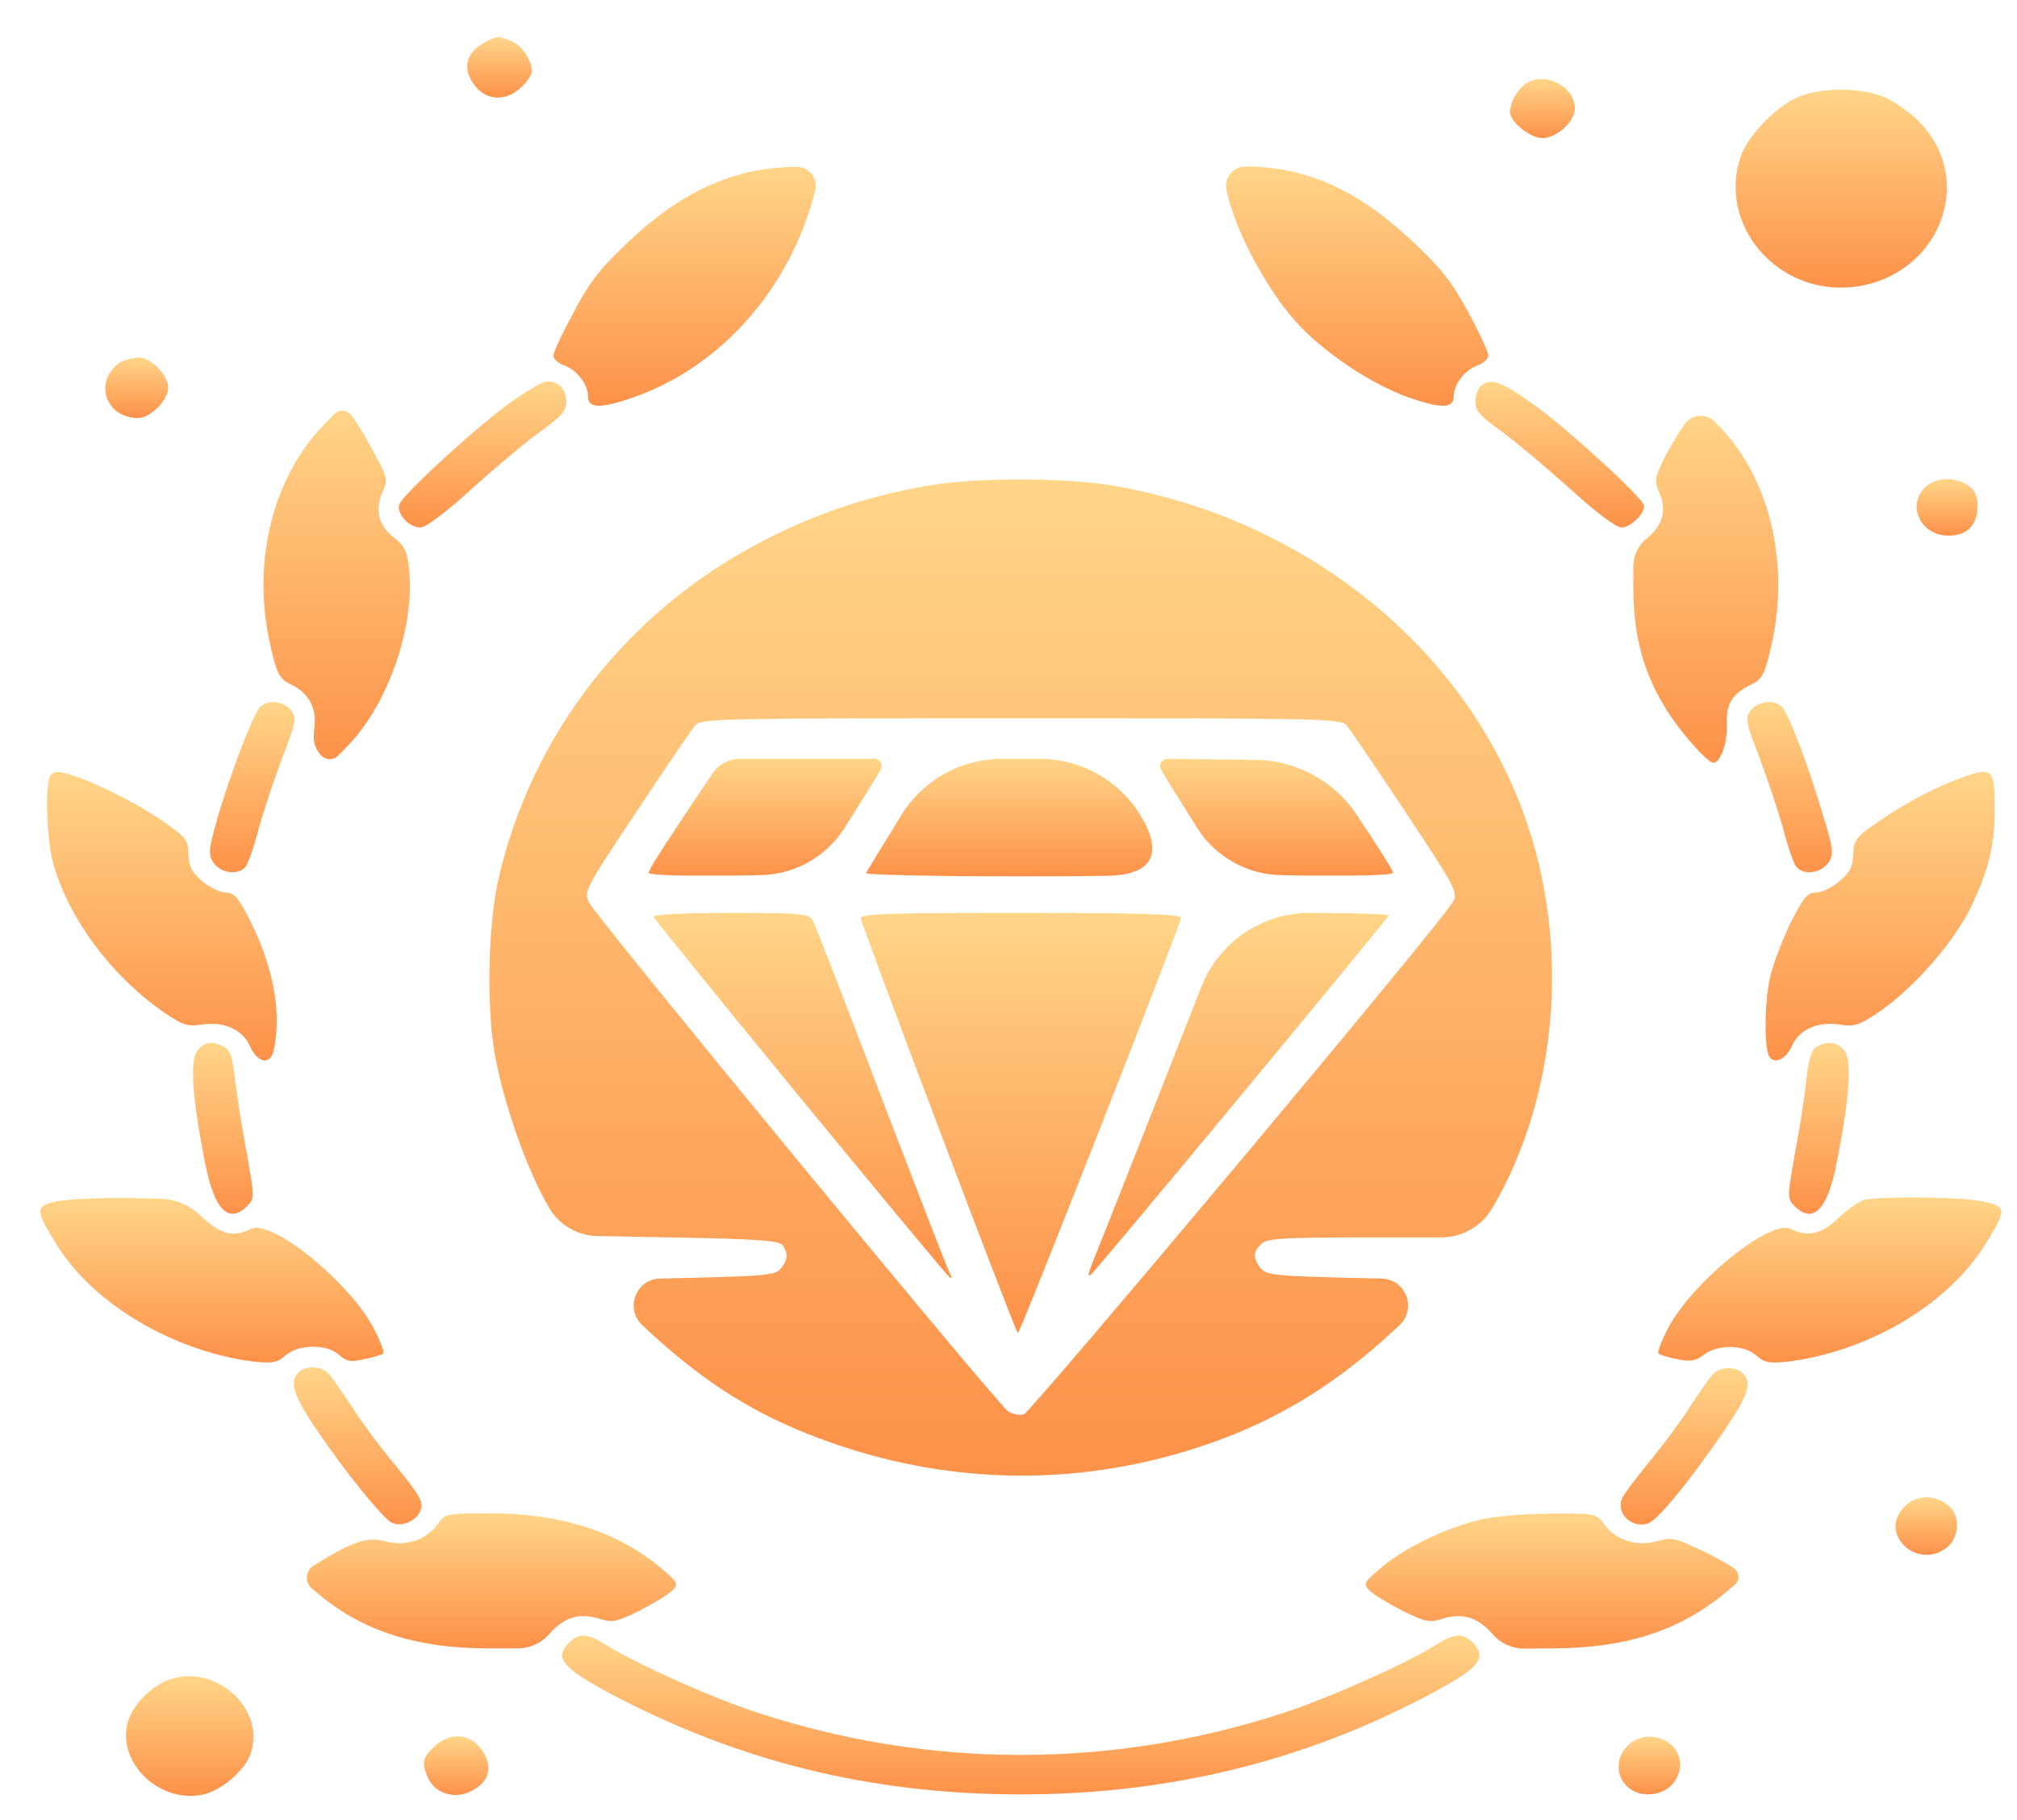 <svg width="41" height="37" viewBox="0 0 41 37" fill="none" xmlns="http://www.w3.org/2000/svg">
<path d="M9.886 0.845C9.455 1.059 9.376 1.414 9.675 1.768C9.912 2.049 10.3 2.057 10.59 1.777C10.713 1.669 10.81 1.521 10.81 1.455C10.81 1.224 10.616 0.927 10.396 0.837C10.141 0.729 10.106 0.729 9.886 0.845Z" fill="url(#paint0_linear_263_159)"/>
<path d="M31.081 1.661C30.888 1.752 30.694 2.057 30.694 2.28C30.694 2.478 31.108 2.808 31.354 2.808C31.644 2.808 32.014 2.47 32.014 2.206C32.014 1.785 31.477 1.48 31.081 1.661Z" fill="url(#paint1_linear_263_159)"/>
<path d="M36.545 1.975C36.096 2.165 35.507 2.783 35.375 3.204C34.926 4.597 36.14 5.999 37.662 5.834C39.422 5.636 40.205 3.641 38.982 2.445C38.806 2.272 38.498 2.057 38.305 1.975C37.838 1.777 37.011 1.769 36.545 1.975Z" fill="url(#paint2_linear_263_159)"/>
<path d="M15.174 3.509C14.311 3.731 13.616 4.135 12.824 4.869C12.209 5.446 11.997 5.71 11.663 6.345C11.434 6.766 11.249 7.162 11.249 7.228C11.249 7.294 11.346 7.384 11.461 7.426C11.725 7.516 11.953 7.813 11.953 8.061C11.953 8.308 12.217 8.308 12.877 8.077C14.672 7.45 16.08 5.842 16.573 3.863C16.631 3.621 16.444 3.389 16.195 3.392L16.15 3.393C15.851 3.393 15.411 3.451 15.174 3.509Z" fill="url(#paint3_linear_263_159)"/>
<path d="M24.949 3.937C25.116 4.696 25.741 5.867 26.33 6.527C26.867 7.137 27.861 7.805 28.627 8.077C29.287 8.308 29.55 8.308 29.55 8.06C29.55 7.813 29.779 7.516 30.043 7.425C30.157 7.384 30.254 7.294 30.254 7.228C30.254 7.162 30.07 6.758 29.841 6.337C29.506 5.718 29.278 5.43 28.671 4.869C27.588 3.855 26.533 3.385 25.318 3.385C25.063 3.385 24.874 3.624 24.933 3.873L24.949 3.937Z" fill="url(#paint4_linear_263_159)"/>
<path d="M2.487 7.343C2.39 7.376 2.258 7.516 2.196 7.648C2.011 8.069 2.311 8.498 2.803 8.498C3.058 8.498 3.419 8.135 3.419 7.879C3.419 7.632 3.058 7.261 2.83 7.269C2.742 7.269 2.592 7.302 2.487 7.343Z" fill="url(#paint5_linear_263_159)"/>
<path d="M10.326 8.217C9.534 8.811 8.188 10.056 8.117 10.254C8.056 10.444 8.311 10.724 8.548 10.724C8.654 10.724 9.094 10.394 9.613 9.916C10.106 9.471 10.73 8.951 11.012 8.753C11.399 8.473 11.513 8.349 11.513 8.176C11.513 7.912 11.364 7.755 11.126 7.755C11.021 7.755 10.669 7.97 10.326 8.217Z" fill="url(#paint6_linear_263_159)"/>
<path d="M30.096 7.854C30.034 7.912 29.99 8.052 29.99 8.176C29.99 8.349 30.105 8.473 30.5 8.753C30.773 8.951 31.398 9.471 31.891 9.916C32.445 10.419 32.85 10.724 32.964 10.724C33.14 10.724 33.422 10.452 33.422 10.287C33.422 10.147 31.979 8.819 31.257 8.283C30.536 7.755 30.298 7.665 30.096 7.854Z" fill="url(#paint7_linear_263_159)"/>
<path d="M6.559 8.662C5.521 9.751 5.108 11.483 5.504 13.157C5.627 13.693 5.679 13.8 5.899 13.907C6.278 14.088 6.436 14.377 6.392 14.789C6.357 15.062 6.383 15.194 6.524 15.35C6.614 15.456 6.775 15.462 6.872 15.363L7.078 15.152C7.888 14.311 8.425 12.761 8.319 11.614C8.284 11.219 8.231 11.103 8.011 10.93C7.694 10.683 7.615 10.361 7.774 10.007C7.888 9.751 7.879 9.701 7.589 9.182C7.43 8.868 7.219 8.53 7.131 8.431C7.047 8.326 6.89 8.319 6.797 8.416L6.559 8.662Z" fill="url(#paint8_linear_263_159)"/>
<path d="M34.24 8.63C34.081 8.852 33.879 9.199 33.791 9.397C33.641 9.71 33.633 9.784 33.729 10.015C33.888 10.37 33.8 10.683 33.474 10.947C33.302 11.082 33.201 11.289 33.201 11.508V11.994C33.21 12.976 33.421 13.718 33.905 14.476C34.204 14.938 34.715 15.507 34.829 15.507C34.97 15.507 35.12 15.095 35.102 14.732C35.084 14.303 35.208 14.097 35.63 13.899C35.815 13.809 35.885 13.677 35.999 13.157C36.395 11.475 35.982 9.718 34.935 8.654L34.855 8.573C34.678 8.393 34.381 8.421 34.24 8.63Z" fill="url(#paint9_linear_263_159)"/>
<path d="M18.895 9.867C17.382 10.122 16.036 10.633 14.742 11.433C12.402 12.901 10.757 15.185 10.141 17.833C9.921 18.764 9.886 20.422 10.053 21.403C10.229 22.409 10.704 23.77 11.153 24.537C11.354 24.895 11.73 25.119 12.141 25.127L13.66 25.155C15.464 25.188 15.842 25.221 15.913 25.32C16.027 25.494 16.018 25.593 15.877 25.782C15.763 25.922 15.605 25.939 13.915 25.98L13.417 25.991C12.928 26.002 12.698 26.6 13.053 26.937C14.153 27.976 15.156 28.644 16.37 29.13C18.702 30.07 21.174 30.252 23.567 29.65C25.485 29.163 26.963 28.347 28.45 26.937C28.806 26.6 28.575 26.002 28.086 25.991L27.588 25.98C25.899 25.939 25.74 25.922 25.626 25.782C25.468 25.576 25.468 25.444 25.644 25.287C25.758 25.172 26.084 25.155 27.878 25.155H29.291C29.719 25.155 30.115 24.93 30.333 24.562C31.67 22.294 31.926 19.201 30.993 16.596C29.752 13.116 26.471 10.502 22.538 9.858C21.614 9.71 19.801 9.71 18.895 9.867ZM27.368 14.74C27.438 14.823 27.984 15.623 28.573 16.513C29.585 18.039 29.647 18.146 29.532 18.336C29.304 18.756 20.963 28.701 20.813 28.751C20.725 28.776 20.576 28.751 20.488 28.685C20.285 28.561 12.182 18.723 11.989 18.369C11.857 18.138 11.865 18.113 12.93 16.513C13.519 15.623 14.065 14.823 14.135 14.74C14.258 14.608 14.69 14.6 20.752 14.6C26.814 14.6 27.245 14.608 27.368 14.74Z" fill="url(#paint10_linear_263_159)"/>
<path d="M14.479 15.73C14.364 15.903 14.021 16.406 13.731 16.851C13.432 17.296 13.185 17.692 13.185 17.742C13.185 17.791 13.828 17.808 14.875 17.799L15.451 17.791C16.151 17.781 16.798 17.418 17.171 16.826C17.497 16.307 17.831 15.779 17.901 15.647C17.959 15.549 17.889 15.425 17.774 15.425H16.353H15.047C14.819 15.425 14.605 15.539 14.479 15.73Z" fill="url(#paint11_linear_263_159)"/>
<path d="M18.332 16.554C17.945 17.181 17.62 17.717 17.602 17.75C17.584 17.783 19.001 17.816 20.752 17.816C21.4 17.816 22.003 17.812 22.504 17.804C23.435 17.791 23.661 17.347 23.171 16.554C22.733 15.852 21.964 15.425 21.136 15.425H20.752H20.367C19.539 15.425 18.77 15.852 18.332 16.554Z" fill="url(#paint12_linear_263_159)"/>
<path d="M23.602 15.647C23.673 15.779 24.007 16.307 24.333 16.827C24.706 17.418 25.353 17.781 26.052 17.791L26.629 17.8C27.659 17.808 28.318 17.791 28.318 17.742C28.318 17.701 27.984 17.165 27.579 16.563C27.122 15.876 26.356 15.459 25.532 15.447L25.16 15.441L23.729 15.427C23.616 15.426 23.544 15.55 23.602 15.647Z" fill="url(#paint13_linear_263_159)"/>
<path d="M13.291 18.641C13.326 18.748 19.265 25.98 19.318 25.98C19.368 25.98 19.307 25.892 19.288 25.846C19.152 25.52 18.593 24.067 17.936 22.36C17.206 20.43 16.564 18.789 16.52 18.707C16.441 18.575 16.291 18.558 14.848 18.558C13.854 18.558 13.273 18.591 13.291 18.641Z" fill="url(#paint14_linear_263_159)"/>
<path d="M17.496 18.665C17.496 18.764 20.628 27.052 20.69 27.102C20.725 27.134 24.007 18.781 24.007 18.657C24.007 18.583 23.189 18.558 20.752 18.558C18.112 18.558 17.496 18.575 17.496 18.665Z" fill="url(#paint15_linear_263_159)"/>
<path d="M23.708 21.873C22.987 23.704 22.327 25.378 22.23 25.609C22.116 25.898 22.098 25.98 22.186 25.898C22.415 25.675 28.231 18.649 28.231 18.608C28.231 18.583 27.509 18.558 26.621 18.558C25.649 18.558 24.777 19.153 24.422 20.057L23.708 21.873Z" fill="url(#paint16_linear_263_159)"/>
<path d="M39.14 9.899C38.744 10.271 39.043 10.889 39.606 10.889C39.985 10.889 40.196 10.675 40.196 10.287C40.196 10.073 40.143 9.957 40.002 9.867C39.73 9.685 39.351 9.702 39.14 9.899Z" fill="url(#paint17_linear_263_159)"/>
<path d="M5.275 14.386C5.134 14.55 4.677 15.746 4.422 16.62C4.237 17.288 4.228 17.371 4.343 17.544C4.492 17.75 4.835 17.799 4.985 17.626C5.038 17.577 5.161 17.222 5.258 16.843C5.363 16.472 5.583 15.812 5.742 15.392C6.014 14.691 6.032 14.6 5.918 14.443C5.768 14.245 5.425 14.212 5.275 14.386Z" fill="url(#paint18_linear_263_159)"/>
<path d="M35.586 14.443C35.472 14.6 35.489 14.691 35.762 15.392C35.92 15.812 36.14 16.472 36.246 16.843C36.343 17.222 36.466 17.577 36.519 17.626C36.668 17.799 37.011 17.75 37.161 17.544C37.284 17.363 37.275 17.28 37.029 16.48C36.739 15.507 36.369 14.542 36.228 14.377C36.079 14.212 35.736 14.245 35.586 14.443Z" fill="url(#paint19_linear_263_159)"/>
<path d="M1.008 15.796C0.911 16.043 0.955 17.107 1.087 17.569C1.395 18.674 2.284 19.861 3.331 20.579C3.718 20.843 3.815 20.875 4.114 20.826C4.554 20.76 4.941 20.933 5.082 21.271C5.24 21.618 5.495 21.659 5.566 21.346C5.724 20.603 5.566 19.704 5.117 18.781C4.853 18.253 4.765 18.146 4.598 18.146C4.483 18.146 4.263 18.047 4.114 17.915C3.903 17.742 3.841 17.618 3.832 17.371C3.824 17.074 3.78 17.016 3.287 16.678C2.759 16.307 1.73 15.804 1.298 15.713C1.131 15.672 1.052 15.697 1.008 15.796Z" fill="url(#paint20_linear_263_159)"/>
<path d="M39.932 15.788C39.387 15.977 38.762 16.307 38.217 16.678C37.724 17.016 37.68 17.074 37.671 17.371C37.662 17.618 37.601 17.742 37.39 17.915C37.24 18.047 37.02 18.146 36.906 18.146C36.739 18.146 36.651 18.253 36.387 18.781C36.219 19.136 36.035 19.622 35.982 19.861C35.876 20.331 35.859 21.131 35.938 21.412C36.008 21.659 36.281 21.576 36.422 21.271C36.563 20.933 36.95 20.76 37.381 20.826C37.671 20.876 37.785 20.843 38.111 20.628C38.797 20.191 39.651 19.243 40.02 18.525C40.407 17.758 40.548 17.206 40.548 16.456C40.548 15.639 40.504 15.59 39.932 15.788Z" fill="url(#paint21_linear_263_159)"/>
<path d="M3.999 21.378C3.858 21.593 3.911 22.352 4.175 23.671C4.36 24.603 4.659 24.9 5.037 24.504C5.178 24.364 5.169 24.298 5.011 23.415C4.914 22.896 4.809 22.22 4.773 21.915C4.729 21.502 4.677 21.337 4.553 21.279C4.307 21.148 4.14 21.181 3.999 21.378Z" fill="url(#paint22_linear_263_159)"/>
<path d="M36.923 21.28C36.827 21.337 36.765 21.527 36.721 21.923C36.695 22.228 36.589 22.896 36.492 23.415C36.334 24.298 36.325 24.364 36.466 24.504C36.844 24.9 37.143 24.603 37.328 23.671C37.592 22.352 37.645 21.593 37.504 21.379C37.372 21.189 37.17 21.148 36.923 21.28Z" fill="url(#paint23_linear_263_159)"/>
<path d="M1.149 24.422C0.709 24.52 0.709 24.586 1.158 25.312C1.906 26.516 3.533 27.473 5.152 27.679C5.539 27.72 5.636 27.703 5.803 27.555C6.067 27.324 6.639 27.316 6.885 27.539C7.044 27.679 7.132 27.695 7.405 27.629C7.589 27.596 7.765 27.539 7.792 27.514C7.818 27.489 7.73 27.258 7.598 27.003C7.105 26.062 5.522 24.776 5.099 24.982C4.747 25.164 4.466 25.089 4.096 24.727C3.87 24.504 3.568 24.376 3.251 24.369L2.636 24.355C2.029 24.347 1.36 24.38 1.149 24.422Z" fill="url(#paint24_linear_263_159)"/>
<path d="M37.918 24.388C37.803 24.413 37.566 24.57 37.381 24.751C37.038 25.089 36.747 25.155 36.404 24.982C35.982 24.776 34.398 26.062 33.906 27.003C33.773 27.258 33.686 27.489 33.712 27.514C33.738 27.539 33.906 27.596 34.09 27.629C34.354 27.687 34.46 27.671 34.636 27.539C34.926 27.324 35.445 27.332 35.7 27.555C35.868 27.703 35.964 27.72 36.352 27.679C37.979 27.473 39.589 26.524 40.346 25.312C40.803 24.57 40.803 24.529 40.284 24.421C39.853 24.331 38.349 24.314 37.918 24.388Z" fill="url(#paint25_linear_263_159)"/>
<path d="M6.076 27.893C5.847 28.108 5.971 28.421 6.701 29.444C7.255 30.219 7.801 30.862 7.959 30.953C8.135 31.043 8.417 30.945 8.522 30.755C8.637 30.557 8.575 30.441 7.95 29.683C7.686 29.361 7.326 28.875 7.15 28.594C6.965 28.314 6.762 28.017 6.692 27.935C6.543 27.77 6.226 27.753 6.076 27.893Z" fill="url(#paint26_linear_263_159)"/>
<path d="M34.821 27.934C34.741 28.017 34.539 28.314 34.354 28.594C34.178 28.875 33.818 29.361 33.554 29.683C33.298 29.996 33.043 30.326 32.991 30.425C32.815 30.73 33.149 31.085 33.501 30.969C33.686 30.903 34.231 30.252 34.909 29.287C35.489 28.454 35.612 28.174 35.472 27.967C35.349 27.778 34.979 27.761 34.821 27.934Z" fill="url(#paint27_linear_263_159)"/>
<path d="M38.718 30.623C38.146 31.192 39.017 31.967 39.616 31.423C39.712 31.332 39.783 31.151 39.783 31.002C39.783 30.491 39.097 30.244 38.718 30.623Z" fill="url(#paint28_linear_263_159)"/>
<path d="M8.901 30.977C8.672 31.307 8.241 31.447 7.827 31.332C7.467 31.233 7.167 31.332 6.376 31.827C6.207 31.928 6.189 32.164 6.339 32.291L6.464 32.396C7.361 33.154 8.478 33.517 9.957 33.509H10.524C10.773 33.509 11.009 33.401 11.171 33.212C11.47 32.874 11.769 32.783 12.182 32.907C12.447 32.989 12.534 32.973 13.001 32.742C13.291 32.594 13.59 32.412 13.669 32.33C13.801 32.198 13.784 32.165 13.397 31.843C12.526 31.126 11.373 30.763 9.957 30.763C9.077 30.763 9.05 30.771 8.901 30.977Z" fill="url(#paint29_linear_263_159)"/>
<path d="M30.078 30.895C29.383 31.068 28.582 31.448 28.107 31.843C27.72 32.165 27.703 32.198 27.834 32.33C27.914 32.412 28.213 32.594 28.503 32.742C28.969 32.973 29.057 32.99 29.321 32.907C29.735 32.783 30.034 32.874 30.342 33.221C30.504 33.409 30.74 33.516 30.989 33.514L31.547 33.509C33.017 33.509 34.117 33.163 35.04 32.404L35.267 32.214C35.367 32.13 35.364 31.974 35.26 31.893C35.146 31.802 34.812 31.621 34.53 31.489C34.055 31.266 33.976 31.25 33.677 31.332C33.263 31.448 32.832 31.307 32.603 30.977C32.454 30.771 32.427 30.763 31.503 30.771C30.984 30.771 30.351 30.829 30.078 30.895Z" fill="url(#paint30_linear_263_159)"/>
<path d="M11.558 33.402C11.267 33.699 11.434 33.905 12.367 34.408C14.998 35.81 17.708 36.478 20.752 36.478C23.814 36.478 26.62 35.777 29.225 34.358C30.061 33.905 30.228 33.691 29.946 33.402C29.735 33.188 29.568 33.196 29.181 33.443C28.6 33.814 26.981 34.532 26.066 34.829C22.591 35.958 18.904 35.958 15.438 34.829C14.505 34.532 12.913 33.814 12.341 33.451C11.936 33.196 11.769 33.188 11.558 33.402Z" fill="url(#paint31_linear_263_159)"/>
<path d="M3.419 34.152C3.085 34.276 2.733 34.631 2.618 34.944C2.328 35.769 3.19 36.659 4.105 36.486C4.484 36.412 4.967 36.008 5.091 35.661C5.416 34.738 4.378 33.798 3.419 34.152Z" fill="url(#paint32_linear_263_159)"/>
<path d="M8.83 35.505C8.583 35.727 8.566 35.851 8.706 36.156C8.856 36.461 9.234 36.577 9.56 36.42C9.973 36.222 10.044 35.876 9.745 35.513C9.507 35.233 9.12 35.224 8.83 35.505Z" fill="url(#paint33_linear_263_159)"/>
<path d="M33.087 35.488C32.7 35.868 32.955 36.478 33.5 36.478C33.87 36.478 34.151 36.214 34.151 35.868C34.151 35.356 33.465 35.109 33.087 35.488Z" fill="url(#paint34_linear_263_159)"/>
<defs>
<linearGradient id="paint0_linear_263_159" x1="10.153" y1="1.983" x2="10.153" y2="0.757" gradientUnits="userSpaceOnUse">
<stop stop-color="#FD9149"/>
<stop offset="1" stop-color="#FFD588"/>
</linearGradient>
<linearGradient id="paint1_linear_263_159" x1="31.354" y1="2.808" x2="31.354" y2="1.608" gradientUnits="userSpaceOnUse">
<stop stop-color="#FD9149"/>
<stop offset="1" stop-color="#FFD588"/>
</linearGradient>
<linearGradient id="paint2_linear_263_159" x1="37.427" y1="5.848" x2="37.427" y2="1.823" gradientUnits="userSpaceOnUse">
<stop stop-color="#FD9149"/>
<stop offset="1" stop-color="#FFD588"/>
</linearGradient>
<linearGradient id="paint3_linear_263_159" x1="13.968" y1="8.248" x2="13.968" y2="3.385" gradientUnits="userSpaceOnUse">
<stop stop-color="#FD9149"/>
<stop offset="1" stop-color="#FFD588"/>
</linearGradient>
<linearGradient id="paint4_linear_263_159" x1="27.536" y1="8.248" x2="27.536" y2="3.385" gradientUnits="userSpaceOnUse">
<stop stop-color="#FD9149"/>
<stop offset="1" stop-color="#FFD588"/>
</linearGradient>
<linearGradient id="paint5_linear_263_159" x1="2.78" y1="8.498" x2="2.78" y2="7.269" gradientUnits="userSpaceOnUse">
<stop stop-color="#FD9149"/>
<stop offset="1" stop-color="#FFD588"/>
</linearGradient>
<linearGradient id="paint6_linear_263_159" x1="9.811" y1="10.724" x2="9.811" y2="7.755" gradientUnits="userSpaceOnUse">
<stop stop-color="#FD9149"/>
<stop offset="1" stop-color="#FFD588"/>
</linearGradient>
<linearGradient id="paint7_linear_263_159" x1="31.706" y1="10.724" x2="31.706" y2="7.763" gradientUnits="userSpaceOnUse">
<stop stop-color="#FD9149"/>
<stop offset="1" stop-color="#FFD588"/>
</linearGradient>
<linearGradient id="paint8_linear_263_159" x1="6.844" y1="15.548" x2="6.844" y2="8.233" gradientUnits="userSpaceOnUse">
<stop stop-color="#FD9149"/>
<stop offset="1" stop-color="#FFD588"/>
</linearGradient>
<linearGradient id="paint9_linear_263_159" x1="34.674" y1="15.507" x2="34.674" y2="8.226" gradientUnits="userSpaceOnUse">
<stop stop-color="#FD9149"/>
<stop offset="1" stop-color="#FFD588"/>
</linearGradient>
<linearGradient id="paint10_linear_263_159" x1="20.748" y1="29.998" x2="20.748" y2="9.748" gradientUnits="userSpaceOnUse">
<stop stop-color="#FD9149"/>
<stop offset="1" stop-color="#FFD588"/>
</linearGradient>
<linearGradient id="paint11_linear_263_159" x1="15.609" y1="17.802" x2="15.609" y2="15.425" gradientUnits="userSpaceOnUse">
<stop stop-color="#FD9149"/>
<stop offset="1" stop-color="#FFD588"/>
</linearGradient>
<linearGradient id="paint12_linear_263_159" x1="20.752" y1="17.816" x2="20.752" y2="15.425" gradientUnits="userSpaceOnUse">
<stop stop-color="#FD9149"/>
<stop offset="1" stop-color="#FFD588"/>
</linearGradient>
<linearGradient id="paint13_linear_263_159" x1="25.894" y1="17.802" x2="25.894" y2="15.425" gradientUnits="userSpaceOnUse">
<stop stop-color="#FD9149"/>
<stop offset="1" stop-color="#FFD588"/>
</linearGradient>
<linearGradient id="paint14_linear_263_159" x1="16.311" y1="25.98" x2="16.311" y2="18.558" gradientUnits="userSpaceOnUse">
<stop stop-color="#FD9149"/>
<stop offset="1" stop-color="#FFD588"/>
</linearGradient>
<linearGradient id="paint15_linear_263_159" x1="20.752" y1="27.102" x2="20.752" y2="18.558" gradientUnits="userSpaceOnUse">
<stop stop-color="#FD9149"/>
<stop offset="1" stop-color="#FFD588"/>
</linearGradient>
<linearGradient id="paint16_linear_263_159" x1="25.181" y1="25.928" x2="25.181" y2="18.558" gradientUnits="userSpaceOnUse">
<stop stop-color="#FD9149"/>
<stop offset="1" stop-color="#FFD588"/>
</linearGradient>
<linearGradient id="paint17_linear_263_159" x1="39.578" y1="10.889" x2="39.578" y2="9.74" gradientUnits="userSpaceOnUse">
<stop stop-color="#FD9149"/>
<stop offset="1" stop-color="#FFD588"/>
</linearGradient>
<linearGradient id="paint18_linear_263_159" x1="5.126" y1="17.732" x2="5.126" y2="14.273" gradientUnits="userSpaceOnUse">
<stop stop-color="#FD9149"/>
<stop offset="1" stop-color="#FFD588"/>
</linearGradient>
<linearGradient id="paint19_linear_263_159" x1="36.379" y1="17.732" x2="36.379" y2="14.272" gradientUnits="userSpaceOnUse">
<stop stop-color="#FD9149"/>
<stop offset="1" stop-color="#FFD588"/>
</linearGradient>
<linearGradient id="paint20_linear_263_159" x1="3.291" y1="21.558" x2="3.291" y2="15.694" gradientUnits="userSpaceOnUse">
<stop stop-color="#FD9149"/>
<stop offset="1" stop-color="#FFD588"/>
</linearGradient>
<linearGradient id="paint21_linear_263_159" x1="38.218" y1="21.557" x2="38.218" y2="15.69" gradientUnits="userSpaceOnUse">
<stop stop-color="#FD9149"/>
<stop offset="1" stop-color="#FFD588"/>
</linearGradient>
<linearGradient id="paint22_linear_263_159" x1="4.53" y1="24.675" x2="4.53" y2="21.2" gradientUnits="userSpaceOnUse">
<stop stop-color="#FD9149"/>
<stop offset="1" stop-color="#FFD588"/>
</linearGradient>
<linearGradient id="paint23_linear_263_159" x1="36.973" y1="24.675" x2="36.973" y2="21.203" gradientUnits="userSpaceOnUse">
<stop stop-color="#FD9149"/>
<stop offset="1" stop-color="#FFD588"/>
</linearGradient>
<linearGradient id="paint24_linear_263_159" x1="4.308" y1="27.698" x2="4.308" y2="24.354" gradientUnits="userSpaceOnUse">
<stop stop-color="#FD9149"/>
<stop offset="1" stop-color="#FFD588"/>
</linearGradient>
<linearGradient id="paint25_linear_263_159" x1="37.194" y1="27.698" x2="37.194" y2="24.342" gradientUnits="userSpaceOnUse">
<stop stop-color="#FD9149"/>
<stop offset="1" stop-color="#FFD588"/>
</linearGradient>
<linearGradient id="paint26_linear_263_159" x1="7.271" y1="30.987" x2="7.271" y2="27.799" gradientUnits="userSpaceOnUse">
<stop stop-color="#FD9149"/>
<stop offset="1" stop-color="#FFD588"/>
</linearGradient>
<linearGradient id="paint27_linear_263_159" x1="34.233" y1="30.991" x2="34.233" y2="27.814" gradientUnits="userSpaceOnUse">
<stop stop-color="#FD9149"/>
<stop offset="1" stop-color="#FFD588"/>
</linearGradient>
<linearGradient id="paint28_linear_263_159" x1="39.157" y1="31.608" x2="39.157" y2="30.439" gradientUnits="userSpaceOnUse">
<stop stop-color="#FD9149"/>
<stop offset="1" stop-color="#FFD588"/>
</linearGradient>
<linearGradient id="paint29_linear_263_159" x1="9.888" y1="33.509" x2="9.888" y2="30.763" gradientUnits="userSpaceOnUse">
<stop stop-color="#FD9149"/>
<stop offset="1" stop-color="#FFD588"/>
</linearGradient>
<linearGradient id="paint30_linear_263_159" x1="31.611" y1="33.517" x2="31.611" y2="30.769" gradientUnits="userSpaceOnUse">
<stop stop-color="#FD9149"/>
<stop offset="1" stop-color="#FFD588"/>
</linearGradient>
<linearGradient id="paint31_linear_263_159" x1="20.75" y1="36.478" x2="20.75" y2="33.249" gradientUnits="userSpaceOnUse">
<stop stop-color="#FD9149"/>
<stop offset="1" stop-color="#FFD588"/>
</linearGradient>
<linearGradient id="paint32_linear_263_159" x1="3.856" y1="36.508" x2="3.856" y2="34.076" gradientUnits="userSpaceOnUse">
<stop stop-color="#FD9149"/>
<stop offset="1" stop-color="#FFD588"/>
</linearGradient>
<linearGradient id="paint33_linear_263_159" x1="9.273" y1="36.49" x2="9.273" y2="35.298" gradientUnits="userSpaceOnUse">
<stop stop-color="#FD9149"/>
<stop offset="1" stop-color="#FFD588"/>
</linearGradient>
<linearGradient id="paint34_linear_263_159" x1="33.526" y1="36.478" x2="33.526" y2="35.304" gradientUnits="userSpaceOnUse">
<stop stop-color="#FD9149"/>
<stop offset="1" stop-color="#FFD588"/>
</linearGradient>
</defs>
</svg>
